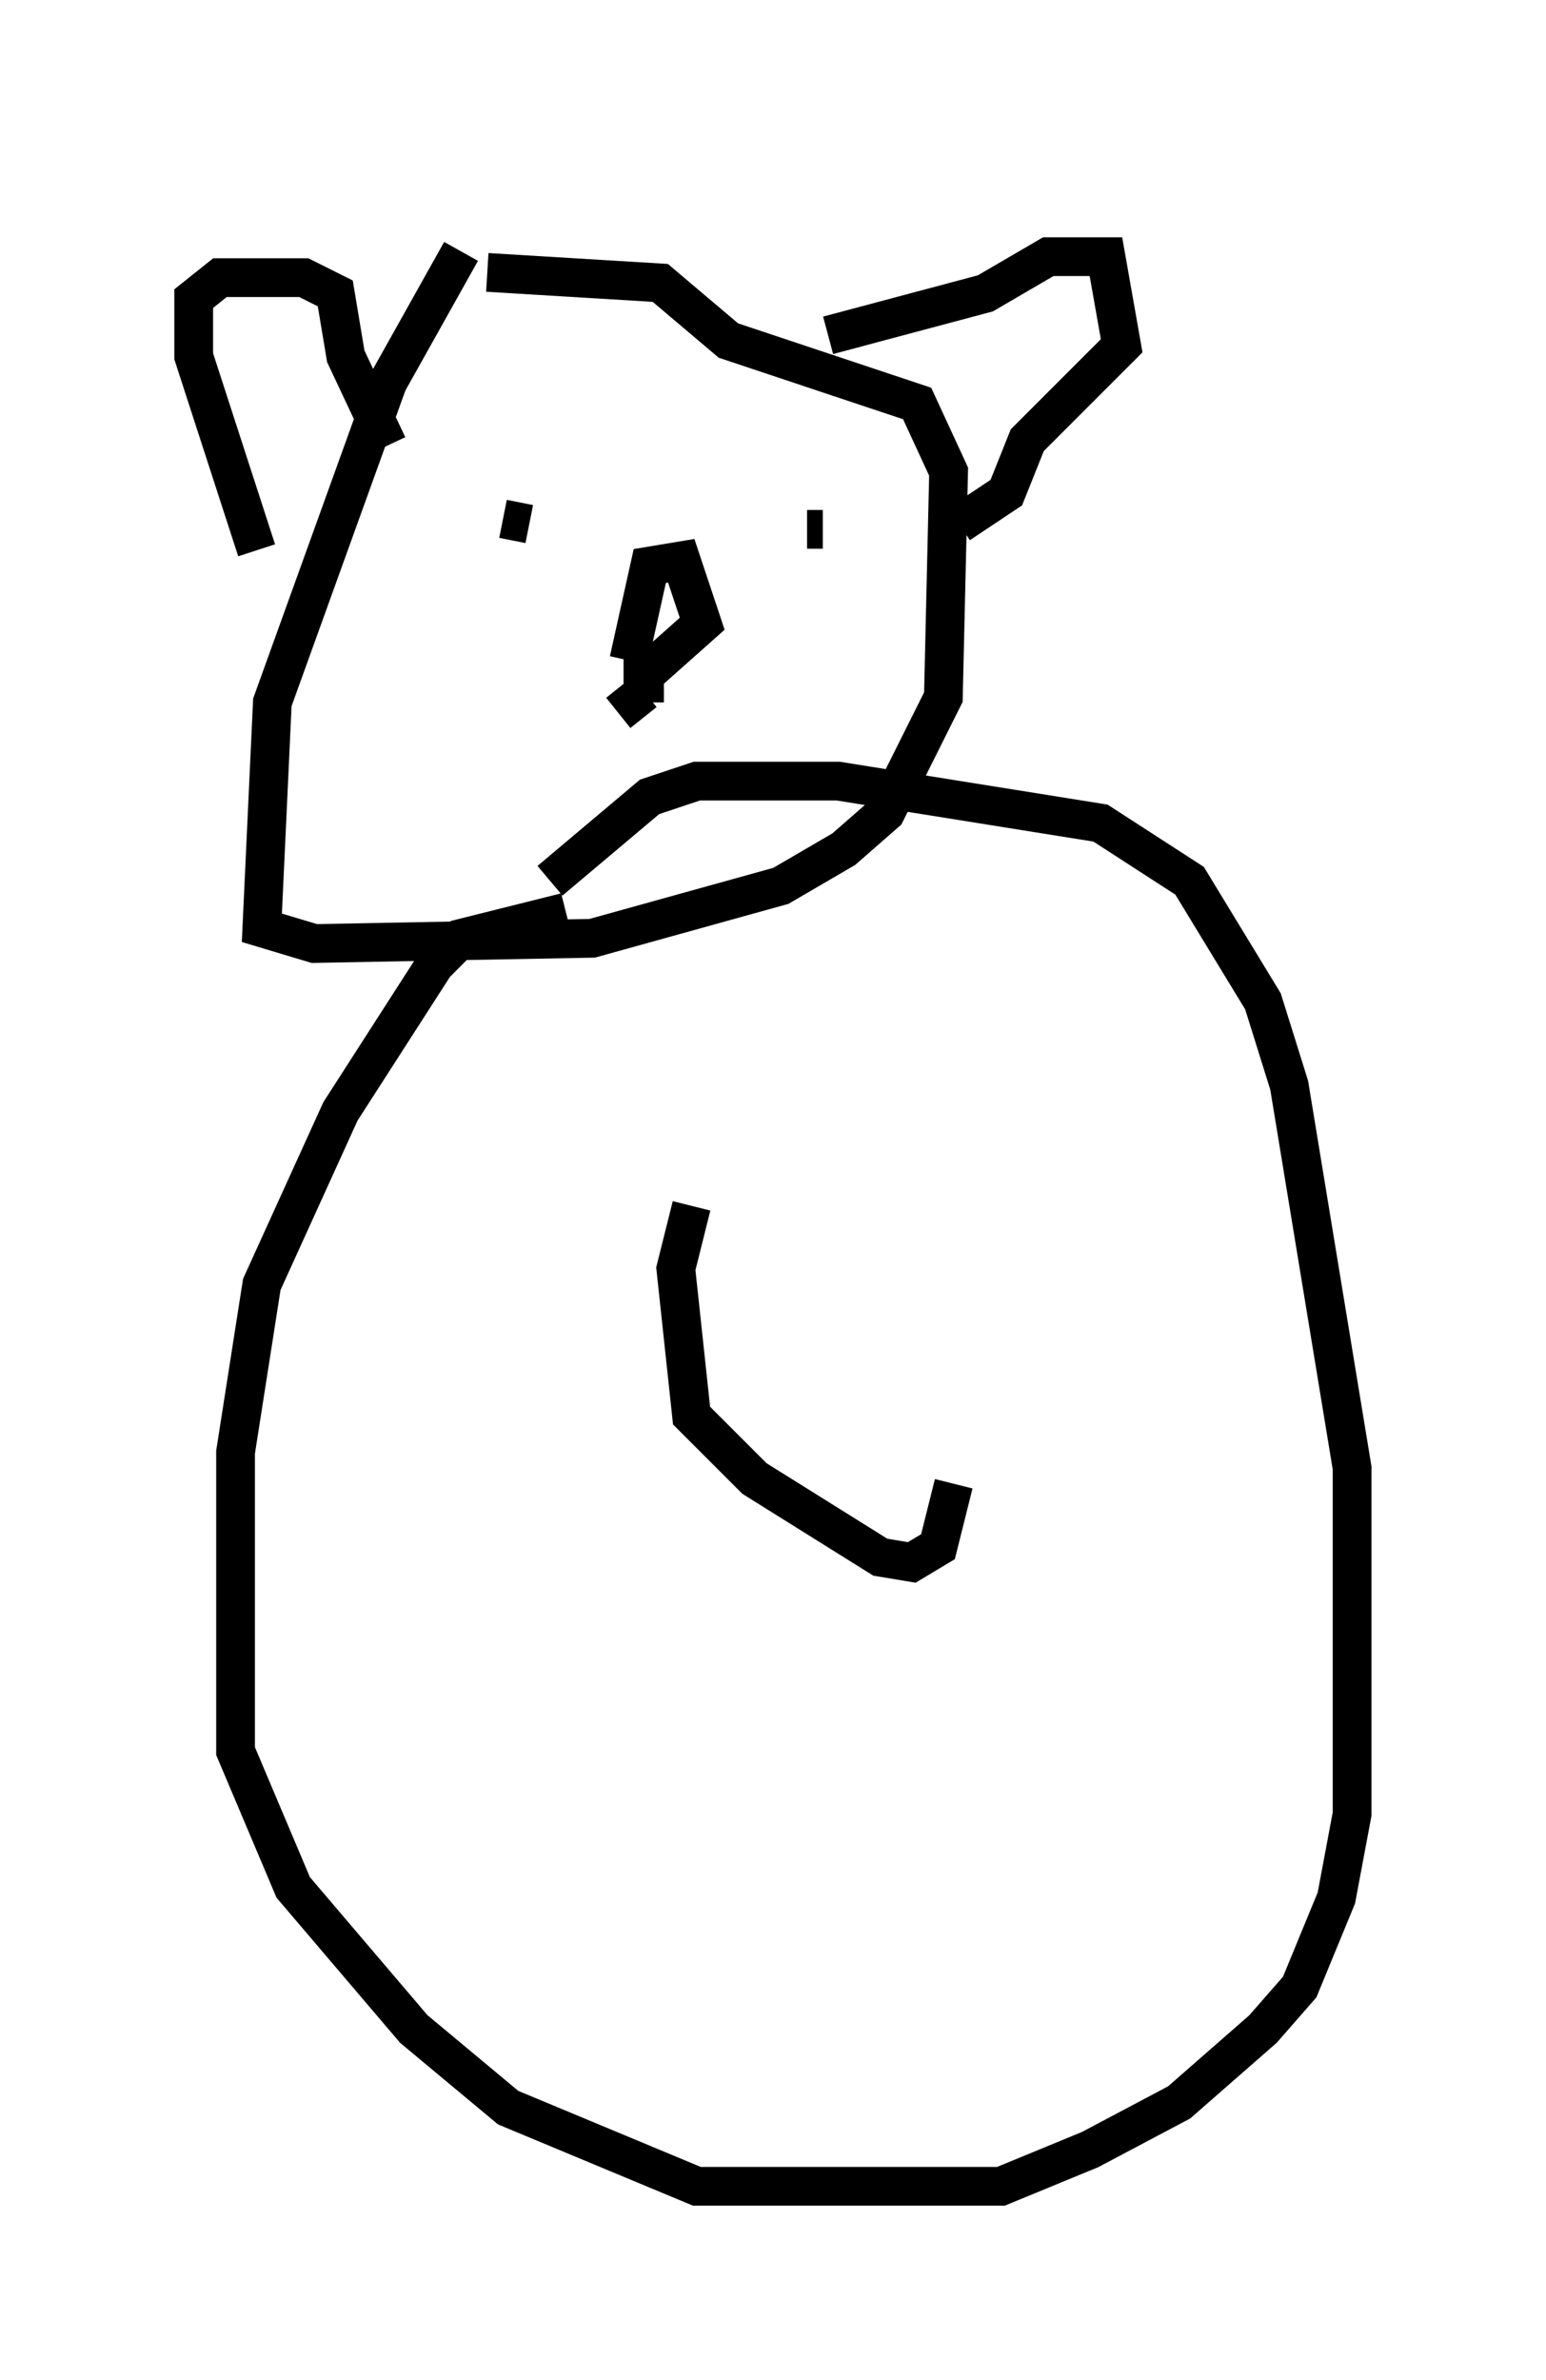 <?xml version="1.0" encoding="utf-8" ?>
<svg baseProfile="full" height="61.42" version="1.1" width="39.905" xmlns="http://www.w3.org/2000/svg" xmlns:ev="http://www.w3.org/2001/xml-events" xmlns:xlink="http://www.w3.org/1999/xlink"><defs /><rect fill="white" height="61.42" width="39.905" x="0" y="0" /><path d="M15.69, 5 m-3.789, 1.488 l-1.894, 3.383 -2.977, 8.254 l-0.271, 5.819 1.353, 0.406 l7.172, -0.135 4.871, -1.353 l1.624, -0.947 1.083, -0.947 l1.488, -2.977 0.135, -5.819 l-0.812, -1.759 -4.871, -1.624 l-1.759, -1.488 -4.465, -0.271 m-5.954, 7.172 l-1.624, -5.007 0.0, -1.488 l0.677, -0.541 2.165, 0.0 l0.812, 0.406 0.271, 1.624 l1.083, 2.3 m11.367, -2.842 l4.059, -1.083 1.624, -0.947 l1.488, 0.0 0.406, 2.3 l-2.436, 2.436 -0.541, 1.353 l-1.218, 0.812 m-11.773, -0.135 l0.677, 0.135 m5.683, -0.135 l0.0, 0.0 m1.488, 0.271 l0.406, 0.0 m-5.007, 3.383 l0.541, -2.436 0.812, -0.135 l0.541, 1.624 -1.218, 1.083 l-0.812, 0.0 m0.541, 0.271 l0.0, 0.677 m0.0, -0.271 l-0.677, 0.541 m-1.353, 5.142 l-2.706, 0.677 -0.677, 0.677 l-2.436, 3.789 -2.03, 4.465 l-0.677, 4.33 0.0, 7.713 l1.488, 3.518 3.112, 3.654 l2.436, 2.03 4.871, 2.03 l7.848, 0.0 2.3, -0.947 l2.3, -1.218 2.165, -1.894 l0.947, -1.083 0.947, -2.3 l0.406, -2.165 0.0, -8.931 l-1.624, -9.878 -0.677, -2.165 l-1.894, -3.112 -2.3, -1.488 l-6.766, -1.083 -3.654, 0.0 l-1.218, 0.406 -2.571, 2.165 m3.654, 8.39 l-0.406, 1.624 0.406, 3.789 l1.624, 1.624 3.248, 2.03 l0.812, 0.135 0.677, -0.406 l0.406, -1.624 " fill="none" stroke="black" stroke-width="1" /></svg>
